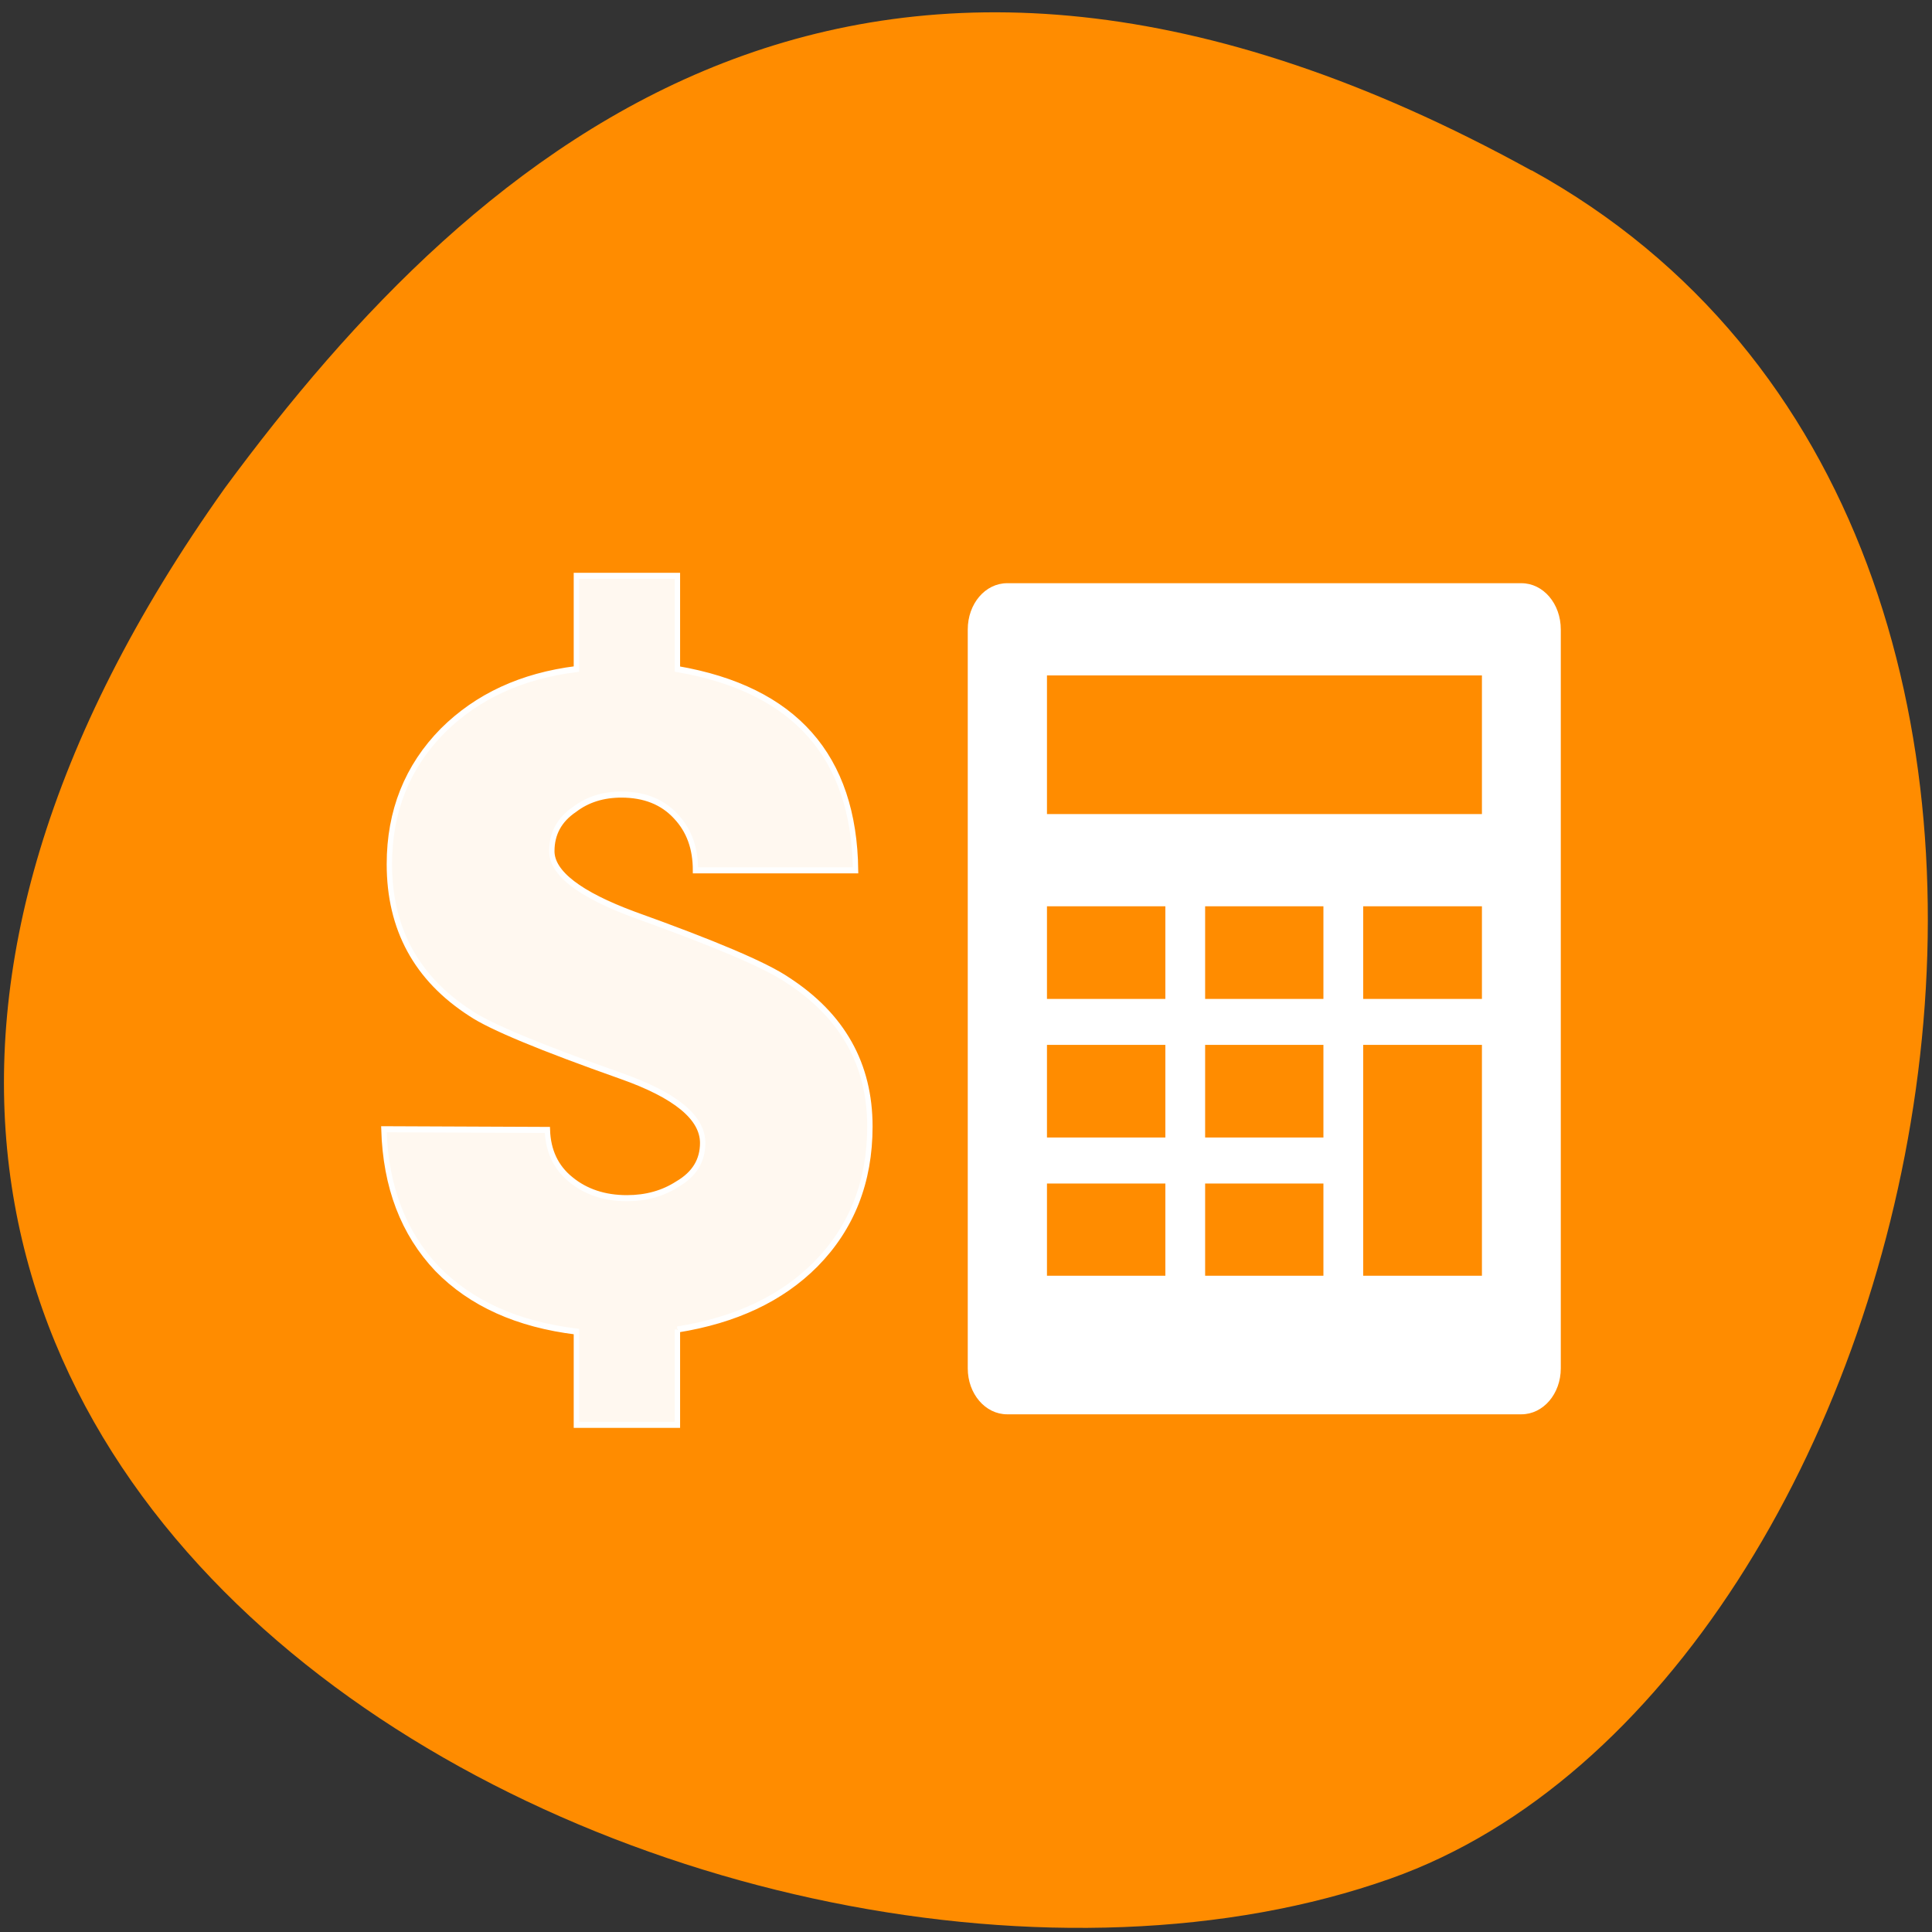 
<svg xmlns="http://www.w3.org/2000/svg" xmlns:xlink="http://www.w3.org/1999/xlink" width="22px" height="22px" viewBox="0 0 22 22" version="1.1">
<rect x="0" y="0" width="22" height="22" fill="#333333" stroke="none"/>
<g id="surface1">
<path style=" stroke:none;fill-rule:nonzero;fill:rgb(100%,54.902%,0%);fill-opacity:1;" d="M 17.438 1.938 C 25.012 6.109 22.074 19.18 15.836 21.391 C 8.406 24.027 -5.703 17.168 2.562 5.555 C 5.449 1.641 9.863 -2.234 17.438 1.941 Z M 17.438 1.938 "/>
<path style="fill-rule:nonzero;fill:rgb(100%,100%,100%);fill-opacity:0.941;stroke-width:1;stroke-linecap:butt;stroke-linejoin:miter;stroke:rgb(100%,100%,100%);stroke-opacity:1;stroke-miterlimit:4;" d="M 41.505 50.568 L 41.505 66.3 L 22.647 66.3 L 22.647 50.908 C 11.626 49.719 2.961 46.268 -3.346 40.552 C -9.653 34.667 -12.966 27.027 -13.285 17.52 L 17.232 17.634 C 17.359 21.085 18.825 23.858 21.628 25.839 C 24.431 27.876 27.935 28.895 32.076 28.895 C 35.708 28.895 38.829 28.103 41.505 26.575 C 44.691 24.934 46.22 22.67 46.22 19.784 C 46.22 15.596 41.187 11.918 31.057 8.749 C 16.022 4.052 6.593 0.6 2.897 -1.607 C -7.232 -7.379 -12.265 -15.584 -12.265 -26.223 C -12.265 -34.938 -8.953 -42.294 -2.327 -48.236 C 4.108 -53.895 12.39 -57.29 22.647 -58.422 L 22.647 -73.814 L 41.505 -73.814 L 41.505 -58.422 C 63.421 -55.083 74.507 -43.992 74.762 -25.204 L 44.882 -25.204 C 44.882 -28.883 43.671 -31.825 41.187 -34.145 C 38.702 -36.522 35.325 -37.71 31.057 -37.71 C 27.68 -37.71 24.75 -36.918 22.329 -35.277 C 19.462 -33.579 18.06 -31.259 18.06 -28.373 C 18.06 -24.752 23.221 -21.243 33.414 -17.904 C 48.386 -13.151 57.942 -9.586 62.083 -7.096 C 72.341 -1.211 77.437 6.825 77.437 17.068 C 77.437 26.178 74.061 33.761 67.308 39.816 C 60.937 45.475 52.336 49.04 41.505 50.568 " transform="matrix(0.061,0,0,0.069,5.182,11.65)"/>
<path style=" stroke:none;fill-rule:nonzero;fill:rgb(100%,100%,100%);fill-opacity:1;" d="M 11.469 6.641 C 11.219 6.641 11.02 6.875 11.02 7.168 L 11.02 15.582 C 11.02 15.871 11.219 16.105 11.469 16.105 L 17.324 16.105 C 17.574 16.105 17.773 15.871 17.773 15.582 L 17.773 7.168 C 17.773 6.875 17.574 6.641 17.324 6.641 Z M 11.922 7.691 L 16.875 7.691 L 16.875 9.27 L 11.922 9.27 Z M 11.922 10.32 L 13.27 10.32 L 13.27 11.375 L 11.922 11.375 Z M 13.723 10.32 L 15.07 10.32 L 15.07 11.375 L 13.723 11.375 Z M 15.523 10.32 L 16.875 10.32 L 16.875 11.375 L 15.523 11.375 Z M 11.922 11.898 L 13.27 11.898 L 13.27 12.953 L 11.922 12.953 Z M 13.723 11.898 L 15.07 11.898 L 15.07 12.953 L 13.723 12.953 Z M 15.523 11.898 L 16.875 11.898 L 16.875 14.527 L 15.523 14.527 Z M 11.922 13.477 L 13.27 13.477 L 13.27 14.527 L 11.922 14.527 Z M 13.723 13.477 L 15.07 13.477 L 15.07 14.527 L 13.723 14.527 Z M 13.723 13.477 "/>
</g>
</svg>
